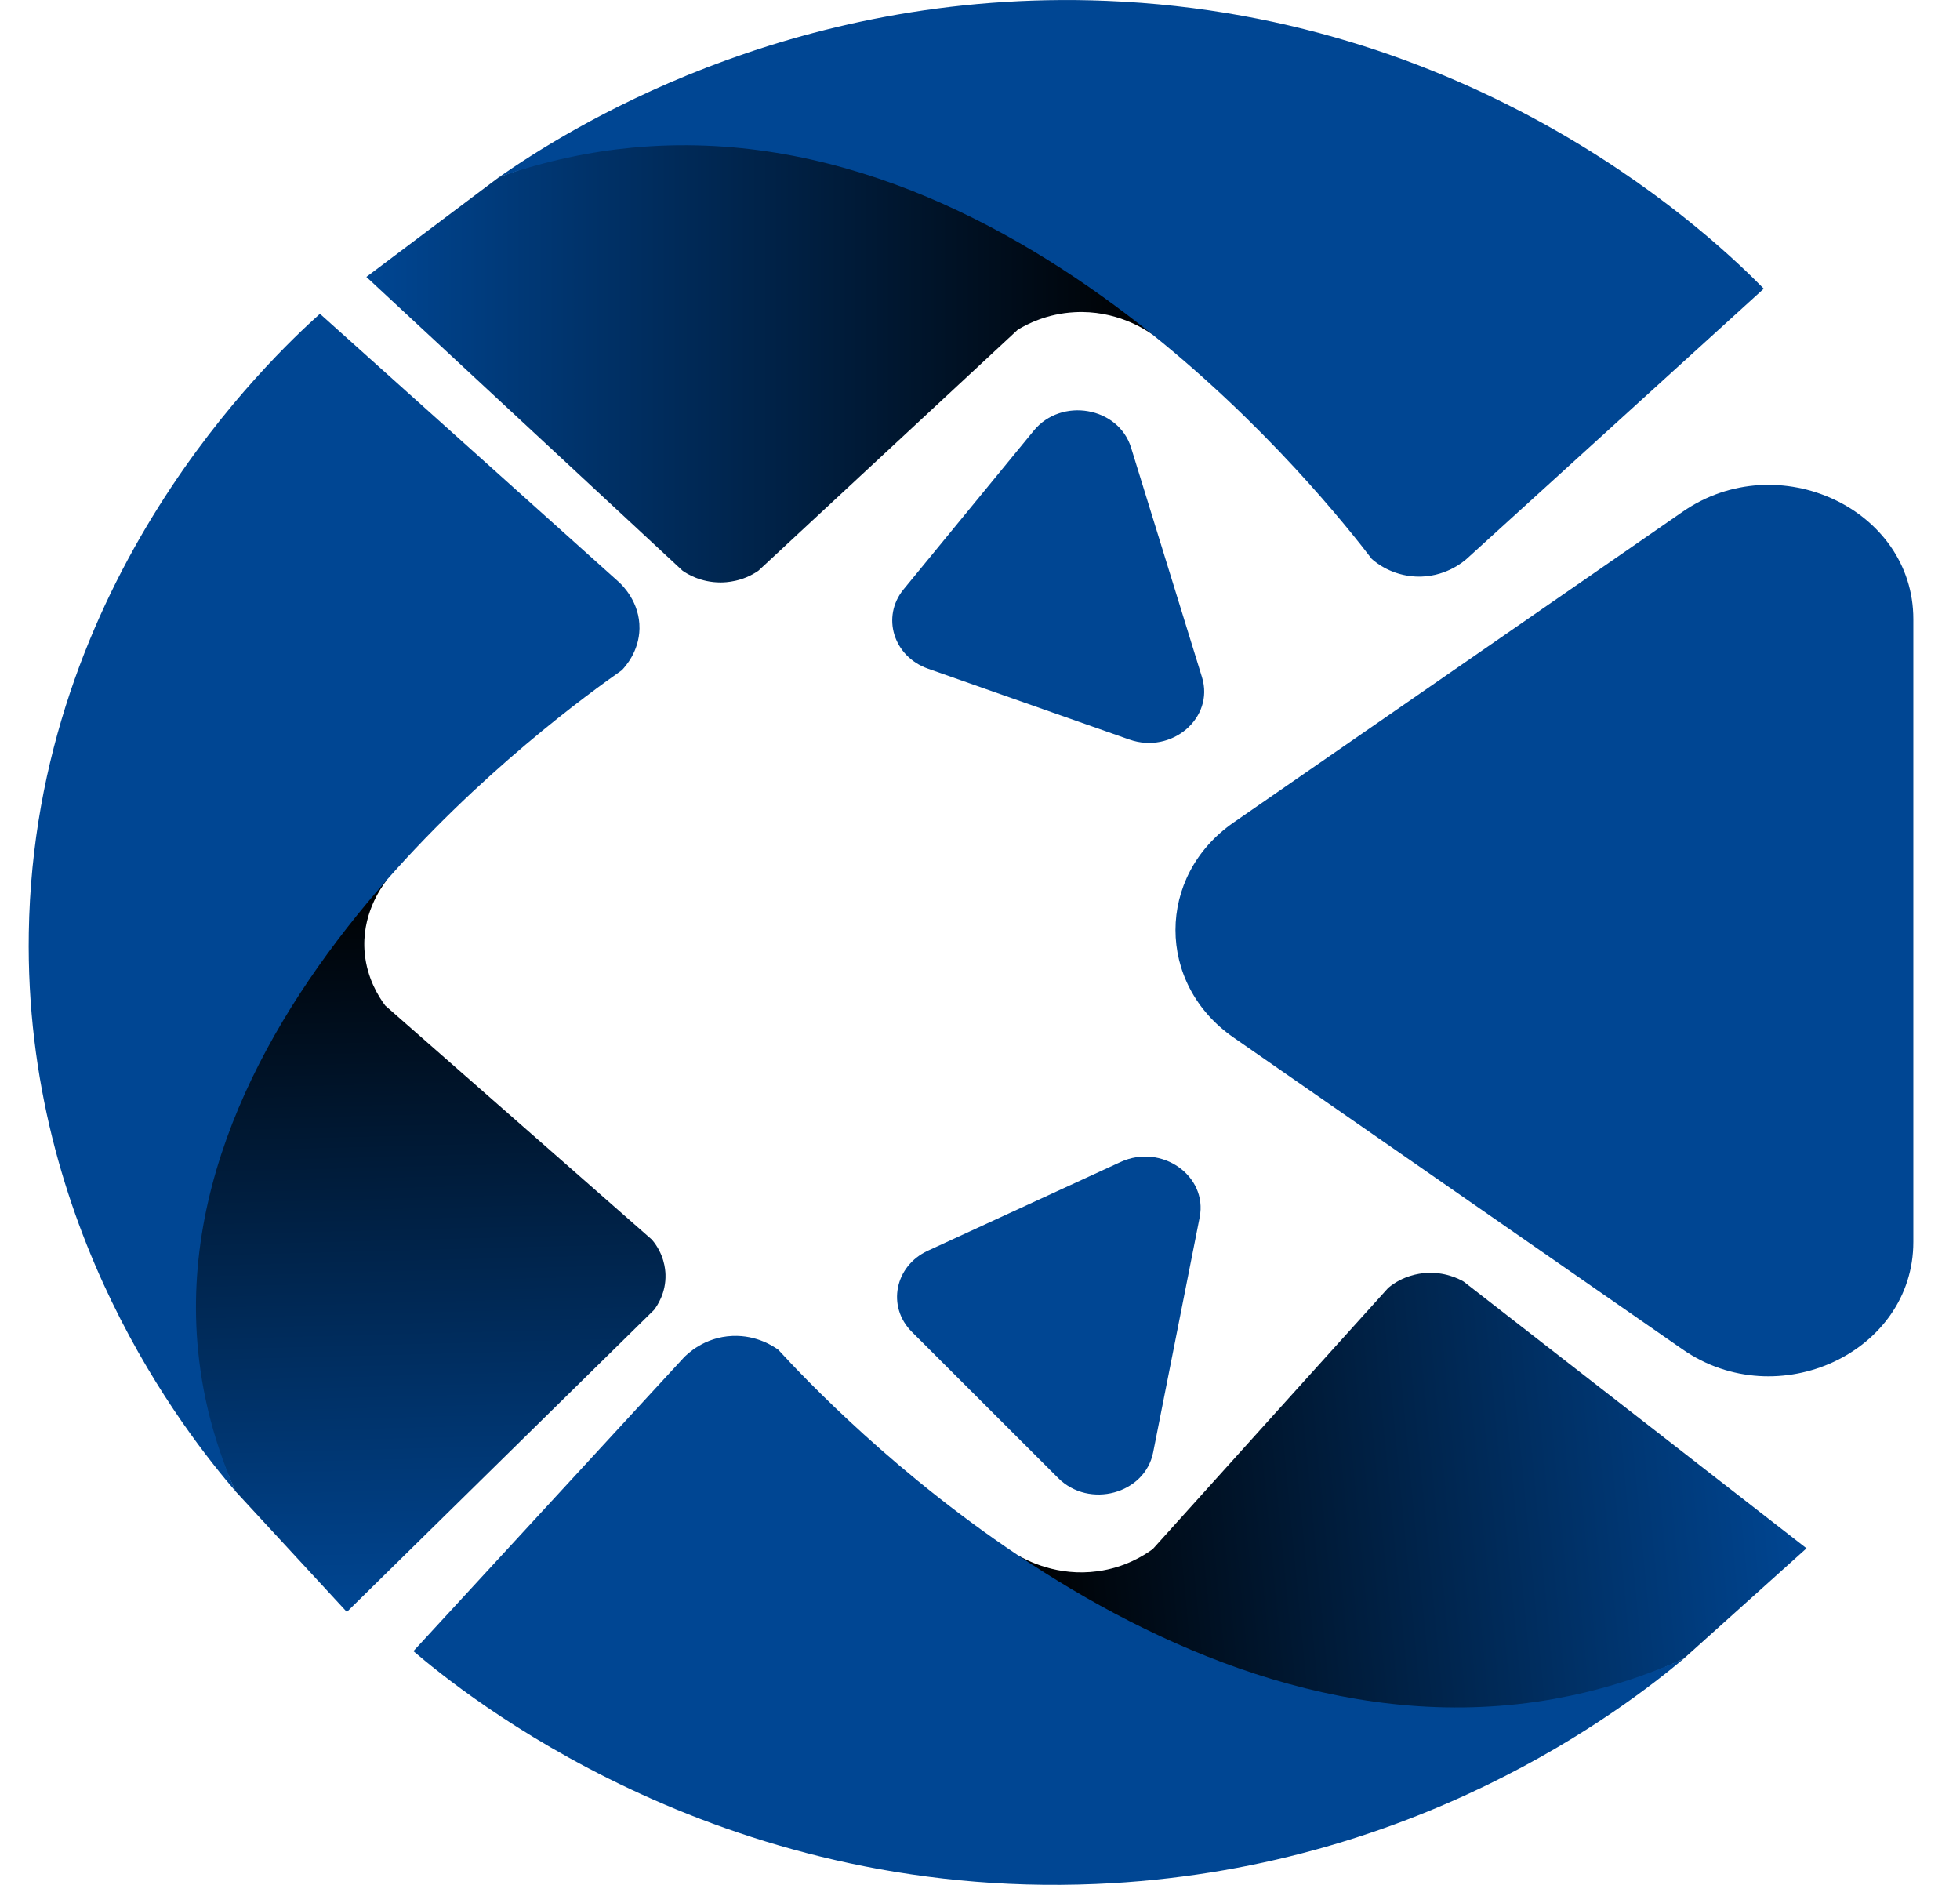 <svg width="26" height="25" viewBox="0 0 26 25" fill="none" xmlns="http://www.w3.org/2000/svg">
<path d="M13.5 4.374C13.625 4.298 13.89 4.16 14.255 4.141C14.795 4.111 15.18 4.361 15.289 4.438C14.87 3.974 13.164 2.197 10.312 1.881C8.652 1.697 7.319 2.088 6.622 2.348C6.035 2.79 5.447 3.232 4.86 3.673L9.054 7.569C9.111 7.609 9.293 7.725 9.558 7.725C9.628 7.725 9.849 7.717 10.061 7.569C11.207 6.504 12.353 5.439 13.5 4.374Z" fill="url(#paint0_linear_293_6016)"/>
<path d="M23.397 3.829C22.083 5.024 20.769 6.219 19.455 7.413C19.411 7.452 19.162 7.663 18.784 7.647C18.459 7.633 18.25 7.461 18.197 7.413C17.901 7.027 16.787 5.608 15.127 4.31C13.378 2.942 11.024 1.708 8.383 1.959C7.842 2.01 7.25 2.128 6.622 2.348C7.468 1.759 10.438 -0.159 14.674 0.011C19.719 0.213 22.805 3.227 23.397 3.829Z" fill="#004693"/>
<path d="M5.111 13.338C5.025 13.223 4.87 12.981 4.838 12.643C4.791 12.143 5.05 11.778 5.129 11.675C4.642 12.077 2.777 13.711 2.518 16.368C2.368 17.915 2.826 19.142 3.126 19.782C3.618 20.315 4.109 20.848 4.601 21.38L8.675 17.375C8.716 17.322 8.836 17.149 8.828 16.904C8.826 16.838 8.811 16.633 8.647 16.441C7.468 15.407 6.289 14.372 5.111 13.338Z" fill="url(#paint1_linear_293_6016)"/>
<path d="M4.244 4.162C5.566 5.349 6.889 6.535 8.212 7.722C8.255 7.762 8.489 7.987 8.483 8.338C8.477 8.64 8.297 8.839 8.248 8.89C7.84 9.176 6.345 10.251 4.995 11.828C3.573 13.491 2.312 15.712 2.657 18.158C2.727 18.659 2.87 19.205 3.126 19.782C2.467 19.013 0.319 16.309 0.382 12.371C0.457 7.681 3.612 4.73 4.244 4.162Z" fill="#004693"/>
<path d="M15.292 20.546C15.174 20.632 14.923 20.791 14.562 20.84C14.027 20.914 13.62 20.696 13.504 20.629C13.965 21.056 15.833 22.688 18.703 22.768C20.374 22.815 21.666 22.317 22.335 22C22.878 21.512 23.421 21.024 23.964 20.536L19.417 16.999C19.357 16.964 19.164 16.863 18.901 16.885C18.831 16.891 18.611 16.917 18.415 17.082C17.373 18.236 16.332 19.391 15.292 20.546Z" fill="url(#paint2_linear_293_6016)"/>
<path d="M5.484 21.9C6.68 20.602 7.875 19.305 9.071 18.006C9.112 17.964 9.34 17.734 9.717 17.719C10.042 17.706 10.267 17.861 10.325 17.903C10.656 18.264 11.9 19.586 13.677 20.743C15.549 21.963 18.011 22.999 20.618 22.533C21.152 22.437 21.73 22.272 22.336 22C21.549 22.657 18.772 24.811 14.537 24.988C9.492 25.2 6.132 22.451 5.484 21.9Z" fill="#004693"/>
<path d="M25.381 8.212V16.473C25.381 17.937 23.583 18.774 22.321 17.898L16.362 13.76C15.336 13.048 15.337 11.62 16.364 10.909L22.323 6.786C23.586 5.912 25.381 6.749 25.381 8.212Z" fill="#004693"/>
<path d="M15.004 5.937L15.945 8.982C16.111 9.522 15.544 10.007 14.979 9.808L12.31 8.869C11.851 8.707 11.689 8.18 11.986 7.817L13.714 5.711C14.08 5.265 14.837 5.397 15.004 5.937Z" fill="#004693"/>
<path d="M15.297 19.263L15.914 16.146C16.023 15.594 15.407 15.163 14.865 15.412L12.308 16.589C11.868 16.792 11.762 17.331 12.096 17.665L14.037 19.604C14.448 20.015 15.188 19.815 15.297 19.263Z" fill="#004693"/>
<defs>
<linearGradient id="paint0_linear_293_6016" x1="4.86" y1="4.779" x2="15.289" y2="4.779" gradientUnits="userSpaceOnUse">
<stop stop-color="#004693"/>
<stop offset="1"/>
</linearGradient>
<linearGradient id="paint1_linear_293_6016" x1="5.793" y1="21.35" x2="5.538" y2="11.665" gradientUnits="userSpaceOnUse">
<stop stop-color="#004693"/>
<stop offset="1"/>
</linearGradient>
<linearGradient id="paint2_linear_293_6016" x1="23.858" y1="19.435" x2="13.483" y2="20.424" gradientUnits="userSpaceOnUse">
<stop stop-color="#004693"/>
<stop offset="1"/>
</linearGradient>
</defs>
</svg>
